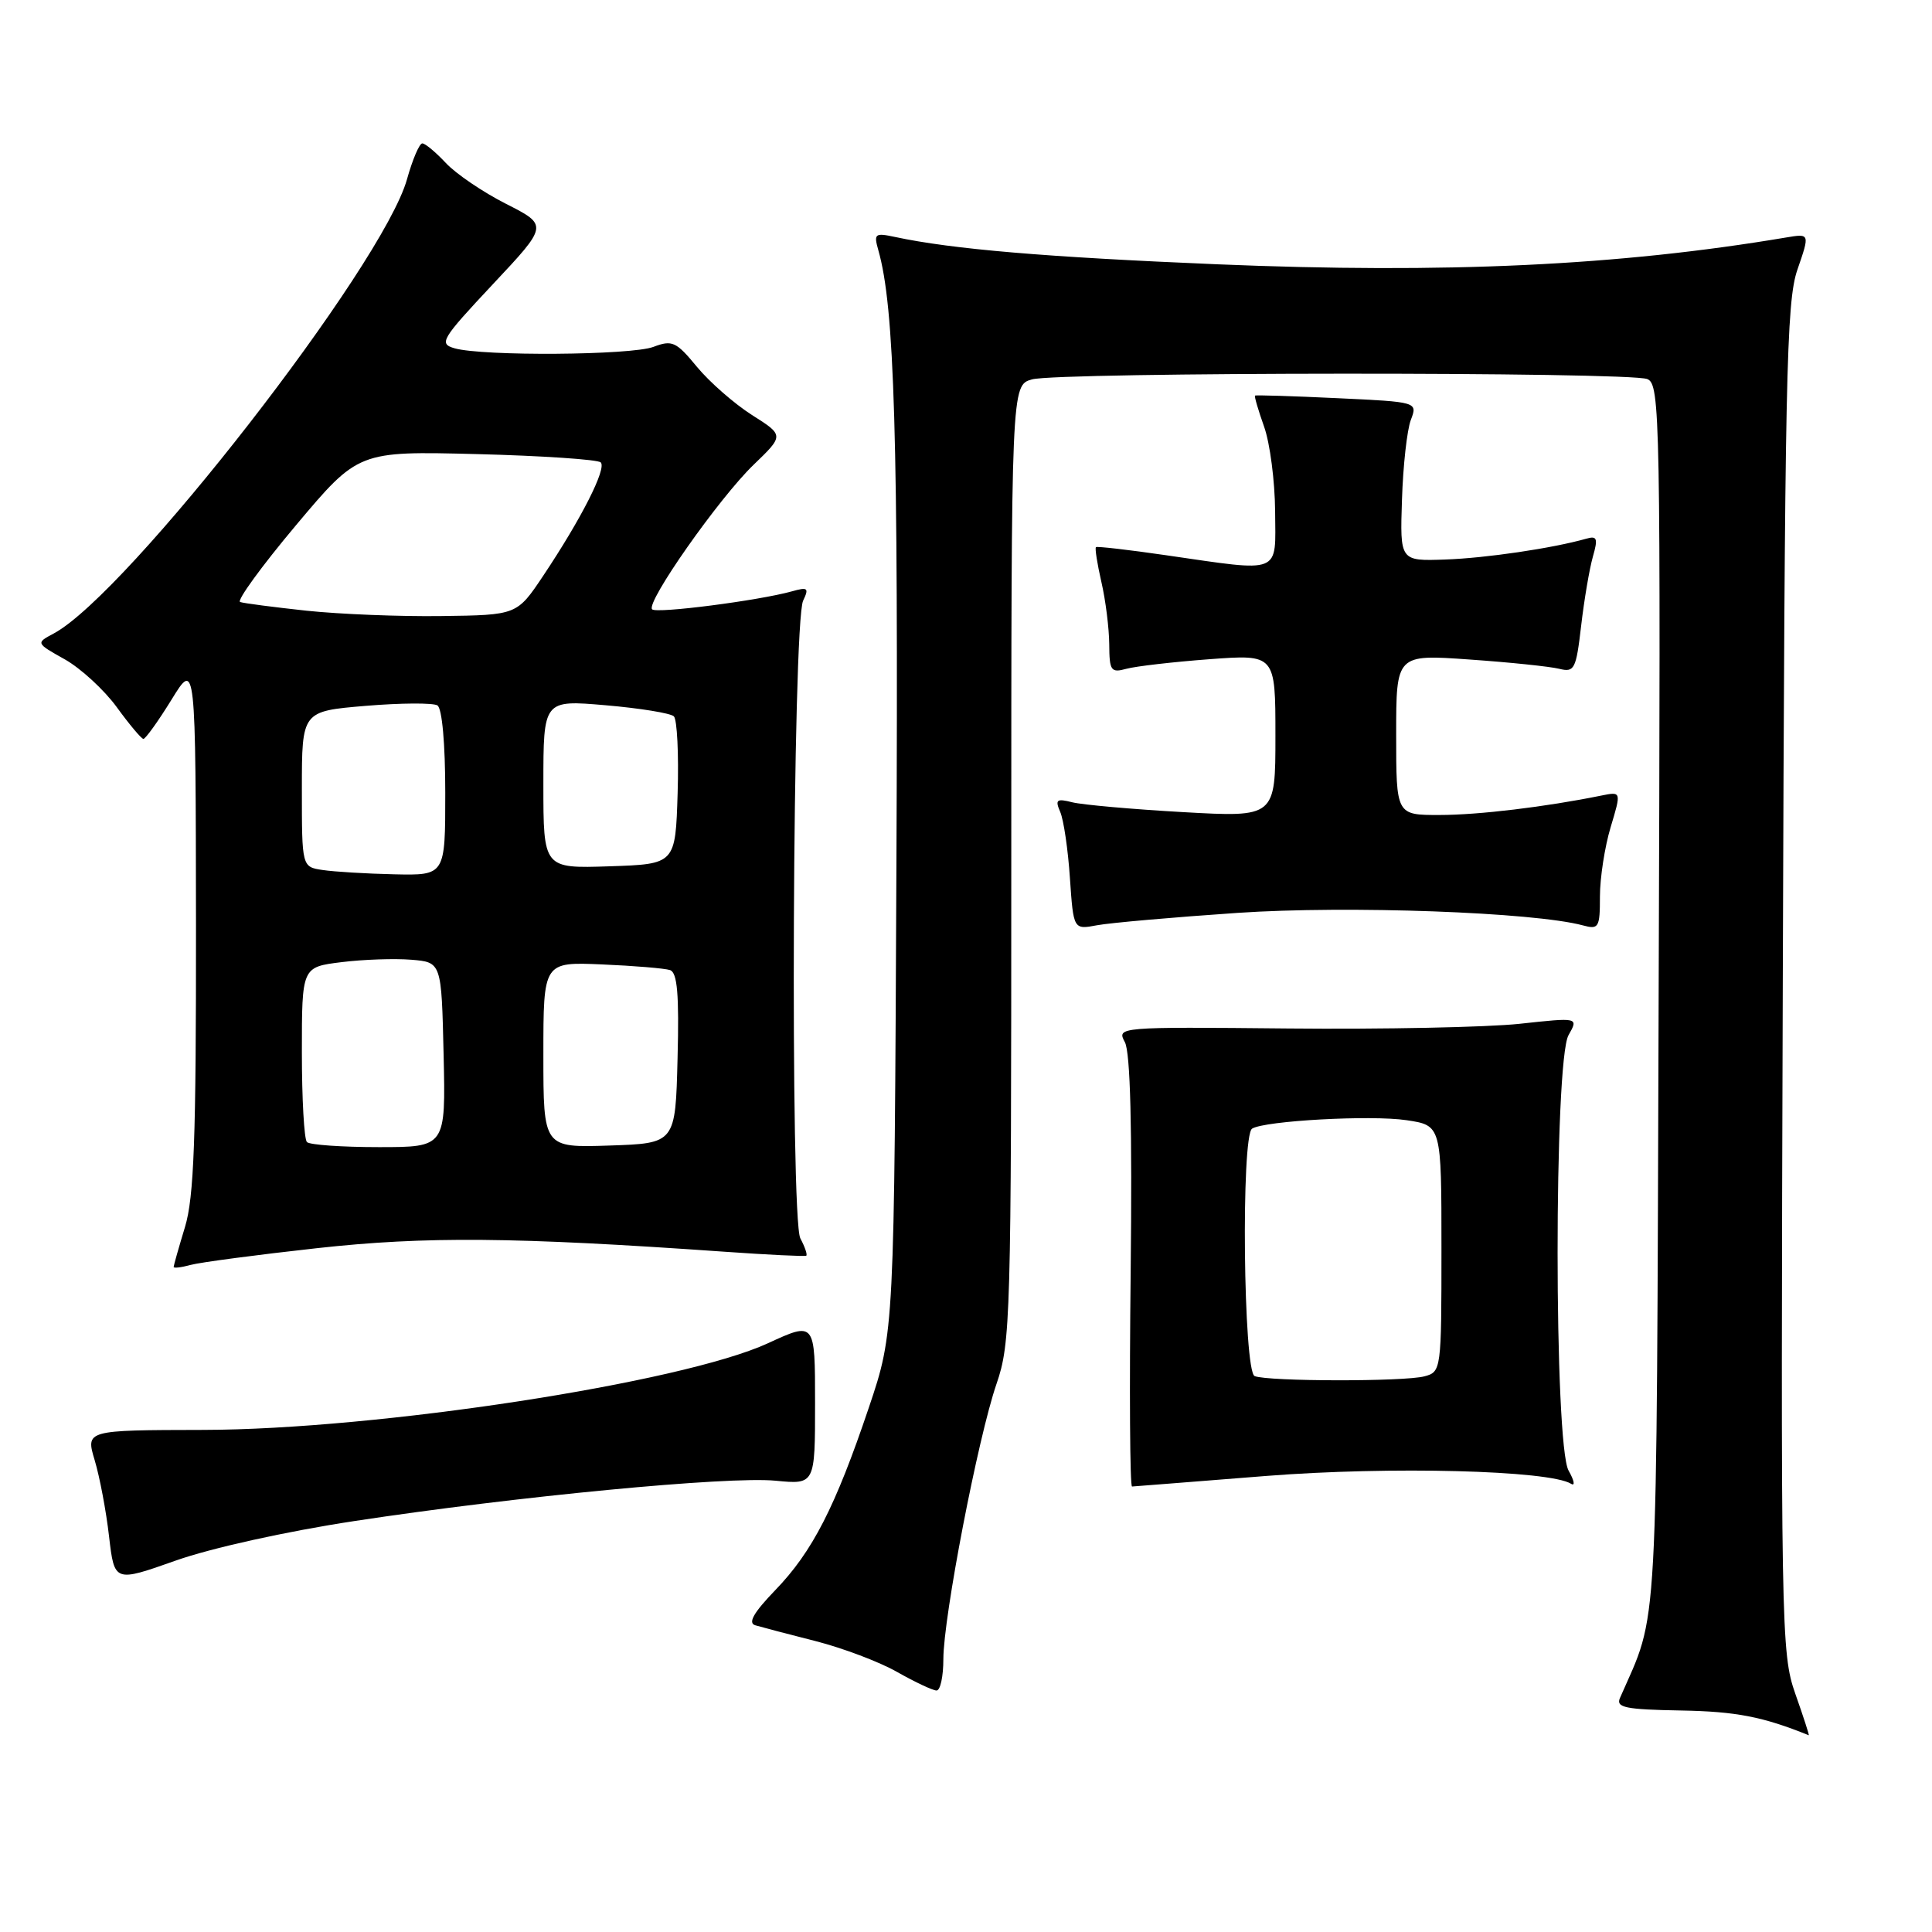 <?xml version="1.0" encoding="UTF-8" standalone="no"?>
<!DOCTYPE svg PUBLIC "-//W3C//DTD SVG 1.1//EN" "http://www.w3.org/Graphics/SVG/1.1/DTD/svg11.dtd" >
<svg xmlns="http://www.w3.org/2000/svg" xmlns:xlink="http://www.w3.org/1999/xlink" version="1.1" viewBox="0 0 256 256">
 <g >
 <path fill="currentColor"
d=" M 237.89 224.44 C 236.00 219.05 235.95 216.03 236.23 129.69 C 236.49 49.85 236.69 40.00 238.17 35.72 C 239.82 30.94 239.82 30.94 236.66 31.47 C 214.49 35.20 191.55 36.28 161.28 35.02 C 138.54 34.07 126.16 33.02 118.60 31.40 C 115.93 30.83 115.76 30.96 116.38 33.14 C 118.54 40.72 119.04 57.58 118.78 114.52 C 118.50 176.50 118.50 176.50 115.13 186.50 C 110.68 199.70 107.65 205.61 102.72 210.71 C 99.85 213.69 99.07 215.06 100.08 215.36 C 100.86 215.59 104.45 216.54 108.05 217.45 C 111.66 218.37 116.54 220.21 118.90 221.56 C 121.27 222.90 123.61 224.00 124.10 224.00 C 124.60 224.00 125.00 222.13 125.00 219.85 C 125.00 214.28 129.59 190.50 132.04 183.38 C 133.91 177.96 134.00 174.66 134.00 114.36 C 134.00 51.04 134.00 51.04 136.75 50.27 C 140.26 49.29 215.90 49.25 218.28 50.23 C 219.98 50.93 220.05 55.02 219.78 131.73 C 219.48 219.19 219.81 213.20 214.65 225.00 C 214.10 226.26 215.38 226.52 222.75 226.65 C 230.04 226.78 233.59 227.47 239.67 229.93 C 239.77 229.97 238.97 227.50 237.89 224.44 Z  M 46.94 201.55 C 68.41 198.28 96.44 195.60 102.75 196.20 C 108.00 196.71 108.00 196.71 108.00 185.91 C 108.00 175.11 108.00 175.11 101.75 177.99 C 90.36 183.23 49.98 189.43 26.92 189.47 C 11.35 189.50 11.35 189.50 12.55 193.50 C 13.21 195.70 14.07 200.24 14.45 203.58 C 15.16 209.66 15.16 209.66 23.27 206.79 C 27.95 205.13 37.97 202.91 46.94 201.55 Z  M 167.79 195.57 C 184.20 194.28 205.28 194.82 208.18 196.61 C 208.74 196.96 208.59 196.17 207.85 194.87 C 205.91 191.46 205.90 140.56 207.84 137.16 C 209.17 134.81 209.17 134.81 201.34 135.66 C 197.03 136.12 183.25 136.40 170.73 136.28 C 148.12 136.06 147.97 136.08 149.05 138.09 C 149.78 139.46 150.03 149.40 149.82 168.56 C 149.64 184.20 149.72 196.99 150.00 196.97 C 150.28 196.95 158.28 196.33 167.79 195.57 Z  M 42.00 165.39 C 56.45 163.80 68.05 163.90 96.00 165.86 C 101.78 166.27 106.65 166.50 106.83 166.39 C 107.01 166.27 106.66 165.23 106.05 164.09 C 104.68 161.52 105.02 82.49 106.42 79.59 C 107.22 77.91 107.04 77.76 104.92 78.36 C 100.54 79.58 86.99 81.33 86.41 80.74 C 85.53 79.87 95.25 66.03 99.85 61.59 C 103.90 57.69 103.90 57.69 99.64 54.99 C 97.30 53.50 94.02 50.63 92.35 48.61 C 89.60 45.27 89.07 45.02 86.59 45.96 C 83.66 47.08 63.96 47.22 60.23 46.15 C 58.12 45.54 58.46 44.97 65.30 37.67 C 72.64 29.85 72.64 29.85 67.07 27.02 C 64.01 25.47 60.41 23.03 59.08 21.60 C 57.74 20.17 56.34 19.00 55.96 19.00 C 55.57 19.00 54.66 21.14 53.93 23.75 C 50.74 35.18 16.87 78.72 7.12 83.94 C 4.74 85.21 4.74 85.21 8.59 87.37 C 10.70 88.56 13.80 91.41 15.47 93.70 C 17.14 96.00 18.73 97.89 19.00 97.91 C 19.27 97.92 20.95 95.59 22.72 92.72 C 25.93 87.50 25.93 87.50 25.97 122.59 C 25.99 150.88 25.71 158.63 24.51 162.59 C 23.69 165.29 23.02 167.66 23.01 167.87 C 23.00 168.07 24.01 167.95 25.25 167.61 C 26.49 167.27 34.02 166.27 42.00 165.39 Z  M 164.00 120.96 C 178.63 119.97 203.27 120.87 209.75 122.62 C 211.84 123.19 212.00 122.91 212.00 118.78 C 212.00 116.32 212.64 112.19 213.42 109.60 C 214.84 104.88 214.84 104.88 212.17 105.42 C 204.79 106.92 195.91 107.99 190.75 107.99 C 185.00 108.00 185.00 108.00 185.00 97.35 C 185.00 86.70 185.00 86.70 194.72 87.39 C 200.06 87.76 205.41 88.32 206.61 88.62 C 208.62 89.12 208.84 88.68 209.51 82.92 C 209.91 79.48 210.61 75.37 211.06 73.78 C 211.76 71.34 211.63 70.97 210.19 71.38 C 205.71 72.65 196.91 73.95 191.50 74.14 C 185.50 74.35 185.50 74.35 185.77 66.20 C 185.91 61.72 186.44 56.97 186.94 55.65 C 187.85 53.26 187.85 53.26 177.18 52.76 C 171.30 52.48 166.41 52.33 166.30 52.42 C 166.18 52.51 166.73 54.36 167.50 56.54 C 168.28 58.72 168.93 63.76 168.96 67.75 C 169.01 76.20 170.00 75.81 154.50 73.57 C 149.55 72.85 145.37 72.37 145.22 72.50 C 145.06 72.63 145.39 74.71 145.94 77.12 C 146.50 79.53 146.96 83.24 146.98 85.37 C 147.00 88.89 147.20 89.18 149.25 88.62 C 150.49 88.28 155.44 87.71 160.25 87.35 C 169.00 86.70 169.00 86.70 169.00 97.50 C 169.00 108.30 169.00 108.30 156.76 107.61 C 150.02 107.23 143.42 106.64 142.09 106.31 C 140.00 105.78 139.78 105.96 140.49 107.60 C 140.94 108.65 141.52 112.58 141.77 116.35 C 142.24 123.19 142.24 123.19 145.37 122.60 C 147.09 122.28 155.47 121.54 164.00 120.96 Z  M 166.25 182.34 C 164.75 181.73 164.43 150.47 165.91 149.55 C 167.61 148.50 181.69 147.73 186.36 148.43 C 191.00 149.12 191.00 149.12 191.00 165.44 C 191.00 181.53 190.97 181.78 188.75 182.37 C 186.07 183.09 168.04 183.06 166.25 182.34 Z  M 40.67 151.33 C 40.30 150.97 40.00 145.60 40.00 139.41 C 40.00 128.14 40.00 128.14 45.25 127.49 C 48.14 127.13 52.30 126.99 54.50 127.17 C 58.50 127.50 58.50 127.50 58.78 139.75 C 59.06 152.00 59.06 152.00 50.20 152.00 C 45.32 152.00 41.03 151.70 40.67 151.33 Z  M 72.00 139.77 C 72.00 127.46 72.00 127.46 79.75 127.79 C 84.01 127.97 88.08 128.31 88.78 128.54 C 89.75 128.86 90.00 131.75 89.78 140.23 C 89.50 151.50 89.50 151.50 80.75 151.79 C 72.00 152.08 72.00 152.08 72.00 139.77 Z  M 42.75 115.28 C 40.00 114.87 40.00 114.87 40.00 104.55 C 40.00 94.24 40.00 94.24 48.46 93.53 C 53.11 93.14 57.38 93.12 57.96 93.47 C 58.58 93.86 59.00 98.54 59.00 105.06 C 59.00 116.00 59.00 116.00 52.25 115.85 C 48.54 115.77 44.26 115.51 42.75 115.28 Z  M 72.00 103.91 C 72.00 92.74 72.00 92.74 80.25 93.45 C 84.79 93.84 88.86 94.50 89.29 94.92 C 89.72 95.34 89.95 99.91 89.79 105.09 C 89.50 114.50 89.50 114.50 80.75 114.79 C 72.00 115.08 72.00 115.08 72.00 103.91 Z  M 40.60 80.92 C 36.26 80.45 32.31 79.94 31.82 79.77 C 31.33 79.61 34.65 75.04 39.20 69.62 C 47.48 59.77 47.48 59.77 63.19 60.17 C 71.83 60.39 79.22 60.89 79.60 61.27 C 80.41 62.07 77.04 68.71 72.00 76.26 C 68.50 81.50 68.50 81.50 58.50 81.63 C 53.00 81.71 44.95 81.38 40.60 80.92 Z "/>
</g>
</svg>